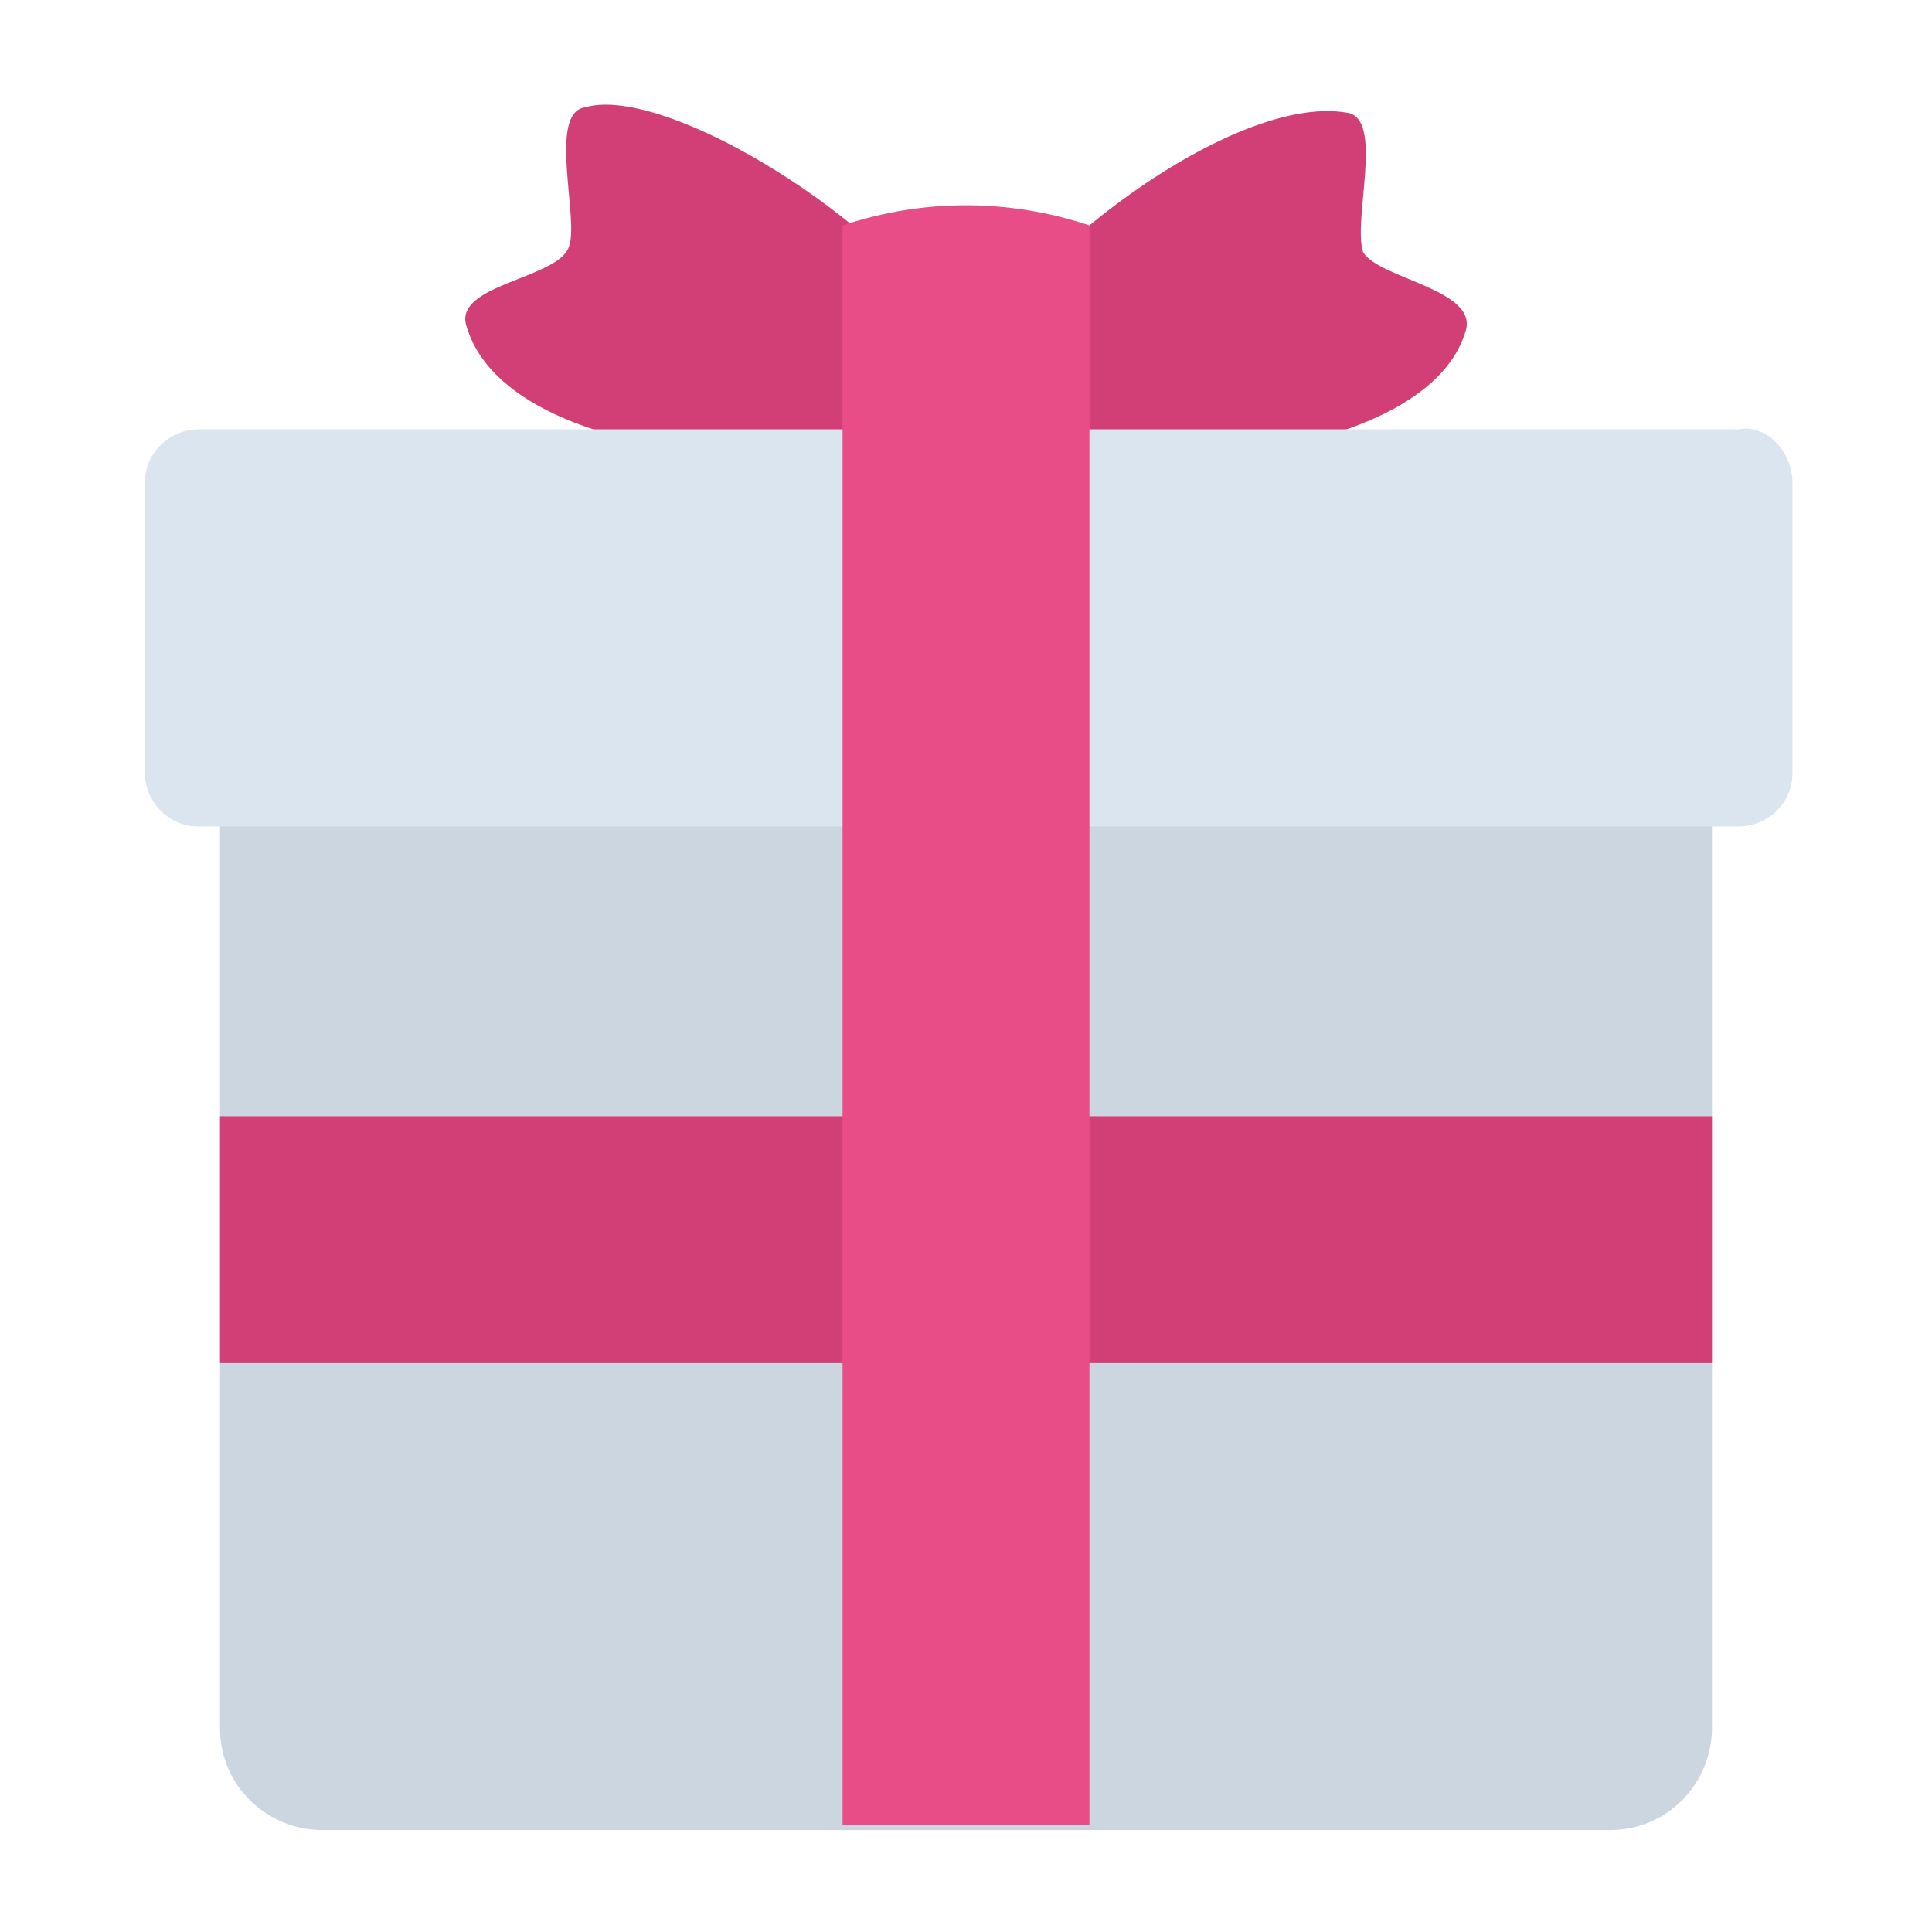 <?xml version="1.0" encoding="utf-8"?>
<!-- Generator: Adobe Illustrator 18.0.0, SVG Export Plug-In . SVG Version: 6.00 Build 0)  -->
<!DOCTYPE svg PUBLIC "-//W3C//DTD SVG 1.1//EN" "http://www.w3.org/Graphics/SVG/1.1/DTD/svg11.dtd">
<svg version="1.1" id="Layer_1" xmlns="http://www.w3.org/2000/svg" xmlns:xlink="http://www.w3.org/1999/xlink" x="0px" y="0px"
	 viewBox="0 0 36 36" enable-background="new 0 0 36 36" xml:space="preserve">
<g>
	<g>
		<g>
			<g>
				<path fill="#D23F77" d="M27.3,6.2c-0.9,2.9-9.3,3-9.1,0.7c0.1-1.5,4.6-5.2,6.9-4.8c0.7,0.1,0.1,2,0.3,2.6
					C25.7,5.2,27.6,5.4,27.3,6.2z"/>
			</g>
		</g>
		<g>
			<g>
				<path fill="#D23F77" d="M10.9,2c1.7-0.5,6.8,2.9,6.9,4.8c0.1,2.3-8.2,2.3-9.1-0.7c-0.3-0.8,1.7-0.9,1.9-1.5
					C10.8,4.1,10.2,2.1,10.9,2z"/>
			</g>
		</g>
	</g>
	<g>
		<g>
			<path fill="#CBD6E0" d="M31.9,13.1v19.1c0,1-0.8,1.9-1.9,1.9H6c-1,0-1.9-0.8-1.9-1.9V13.1c0-0.5,0.4-0.9,0.9-0.9H31
				C31.5,12.1,31.9,12.5,31.9,13.1z"/>
		</g>
	</g>
	<g>
		<rect x="4.1" y="20.8" fill="#D23F77" width="27.8" height="4.6"/>
	</g>
	<g>
		<g>
			<path fill="#DAE5EF" d="M33.4,9v5.4c0,0.6-0.5,1-1,1H3.7c-0.6,0-1-0.5-1-1V9c0-0.6,0.5-1,1-1h28.7C32.9,7.9,33.4,8.4,33.4,9z"/>
		</g>
	</g>
	<g>
		<g>
			<path fill="#E84D88" d="M15.7,4.2V34h4.6V4.2C18.8,3.7,17.2,3.7,15.7,4.2z"/>
		</g>
	</g>
</g>
</svg>
